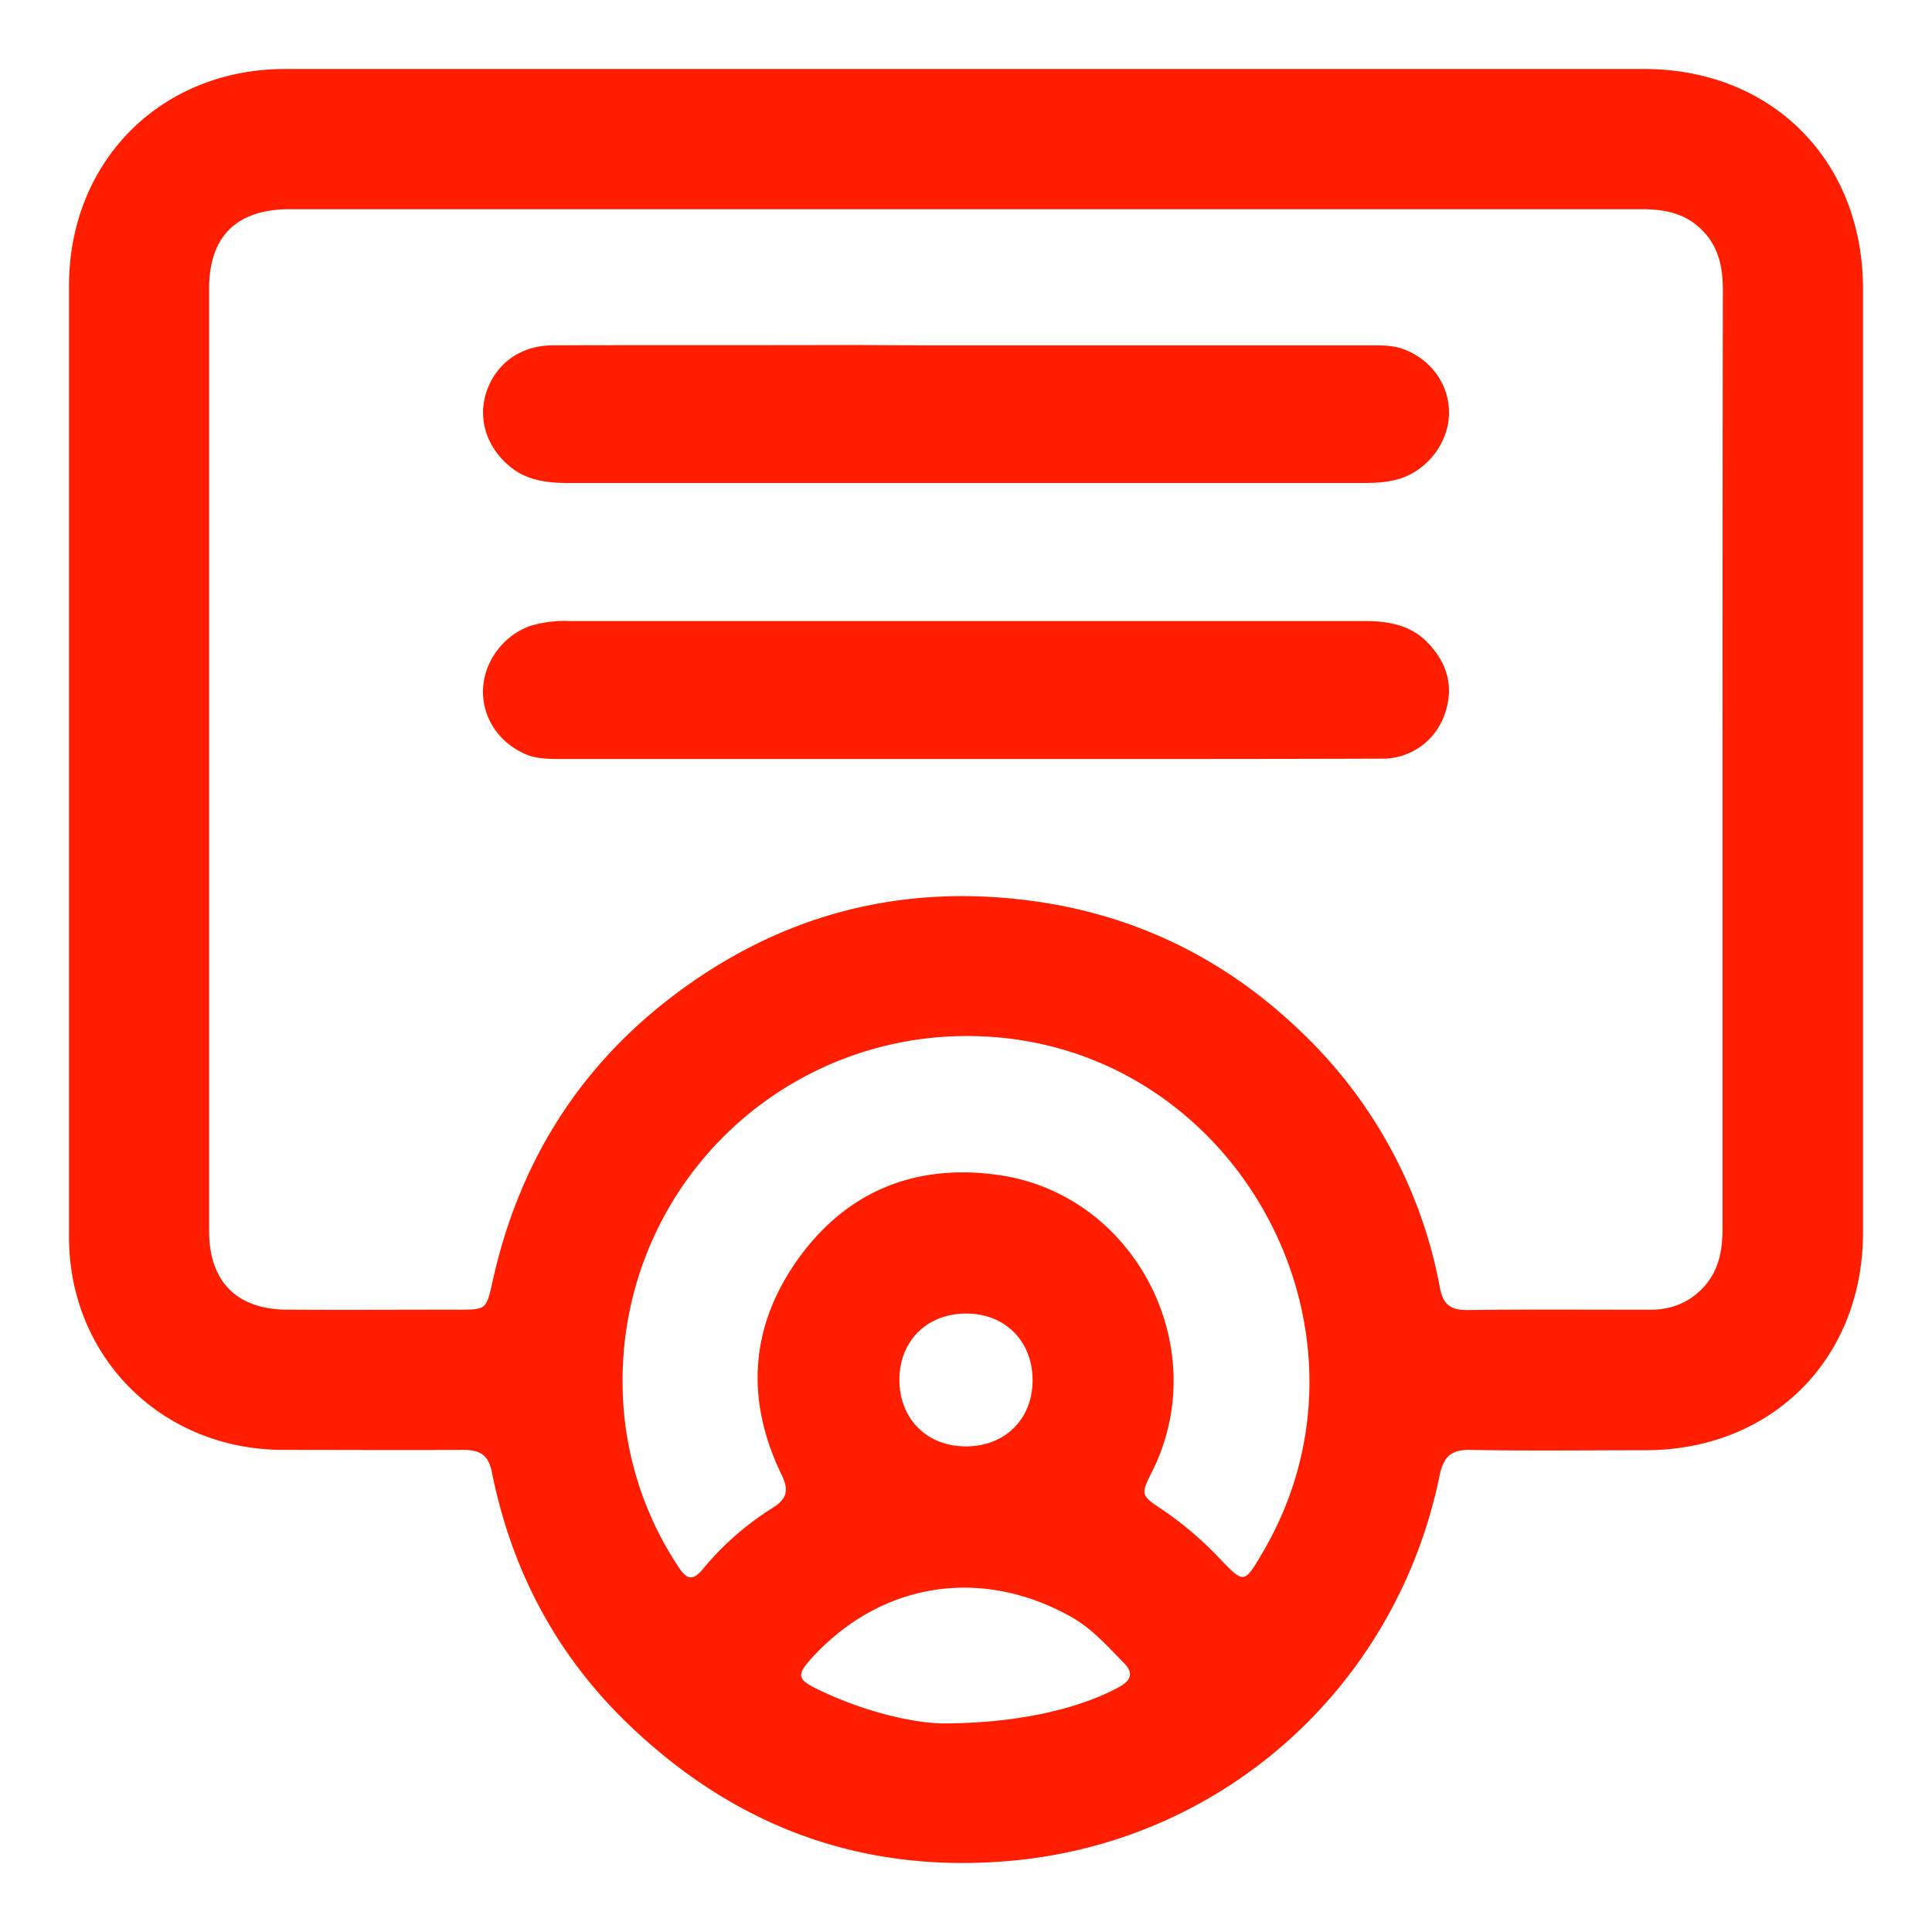 <svg xmlns="http://www.w3.org/2000/svg" width="28" height="28" fill="none"><path fill="#FF1E00" d="M23.826 1H4.133C2.336 1 1.005 2.331 1 4.135v13.79c0 1.747 1.346 3.083 3.098 3.088.873 0 1.741.005 2.615 0 .244 0 .366.072.416.326.285 1.412.925 2.637 1.976 3.648 1.569 1.509 3.432 2.184 5.6 1.976 3.068-.3 5.541-2.55 6.16-5.584.057-.264.163-.37.437-.366.848.016 1.691.005 2.54.005 1.833 0 3.158-1.32 3.158-3.155V4.176C26.995 2.32 25.675 1 23.826 1Zm-7.622 23.458c-.569.305-1.452.519-2.544.519-.422-.006-1.153-.168-1.838-.509-.26-.127-.27-.198-.082-.411 1-1.118 2.458-1.362 3.773-.63.305.168.528.422.762.66.163.158.122.27-.071.371Zm-3.169-4.46c0-.57.406-.966.98-.961.559.005.95.407.95.965 0 .57-.406.966-.98.96-.559-.005-.95-.406-.95-.965Zm5.266 2.499c-.269.457-.269.462-.624.091a5.014 5.014 0 0 0-.849-.721c-.294-.193-.294-.213-.137-.528.91-1.789-.228-4.024-2.214-4.309-1.162-.168-2.153.203-2.864 1.153-.736.986-.827 2.068-.29 3.181.118.239.082.36-.131.493a4.182 4.182 0 0 0-1.006.884c-.142.168-.228.157-.345-.02a4.845 4.845 0 0 1-.818-2.703 4.987 4.987 0 0 1 5.16-5c3.717.117 6.007 4.263 4.118 7.479Zm6.663-9.435v4.745c0 .336-.061.64-.31.885-.203.198-.452.29-.736.29-.89 0-1.778-.006-2.666.004-.224 0-.336-.081-.381-.31a6.834 6.834 0 0 0-1.99-3.699c-1.113-1.082-2.449-1.737-3.997-1.93-1.915-.24-3.646.244-5.17 1.417-1.36 1.047-2.204 2.429-2.575 4.106-.091.406-.091.411-.492.411-.828 0-1.66.005-2.488 0-.727-.005-1.128-.406-1.128-1.138V4.181c0-.757.401-1.149 1.168-1.149h19.592c.314 0 .609.051.848.275.264.244.33.554.33.899-.005 2.947-.005 5.904-.005 8.856Z"/><path fill="#FF1E00" d="M14.004 5.005h5.833c.168 0 .34-.005.503.055.406.15.67.524.66.942-.01.41-.3.794-.69.928-.178.06-.366.07-.55.07H8.242c-.31 0-.61-.035-.858-.244-.345-.29-.467-.709-.325-1.103.147-.399.498-.648.955-.648 1.472-.005 2.944 0 4.412-.005.533.005 1.056.005 1.579.005ZM13.997 11h-5.86c-.167 0-.34 0-.497-.06-.396-.16-.65-.526-.64-.938.01-.41.295-.796.69-.932A1.7 1.7 0 0 1 8.24 9h11.52c.344 0 .674.05.928.31.295.307.391.657.244 1.058a.952.952 0 0 1-.919.627c-1.437.005-2.874.005-4.31.005h-1.706Z"/></svg>